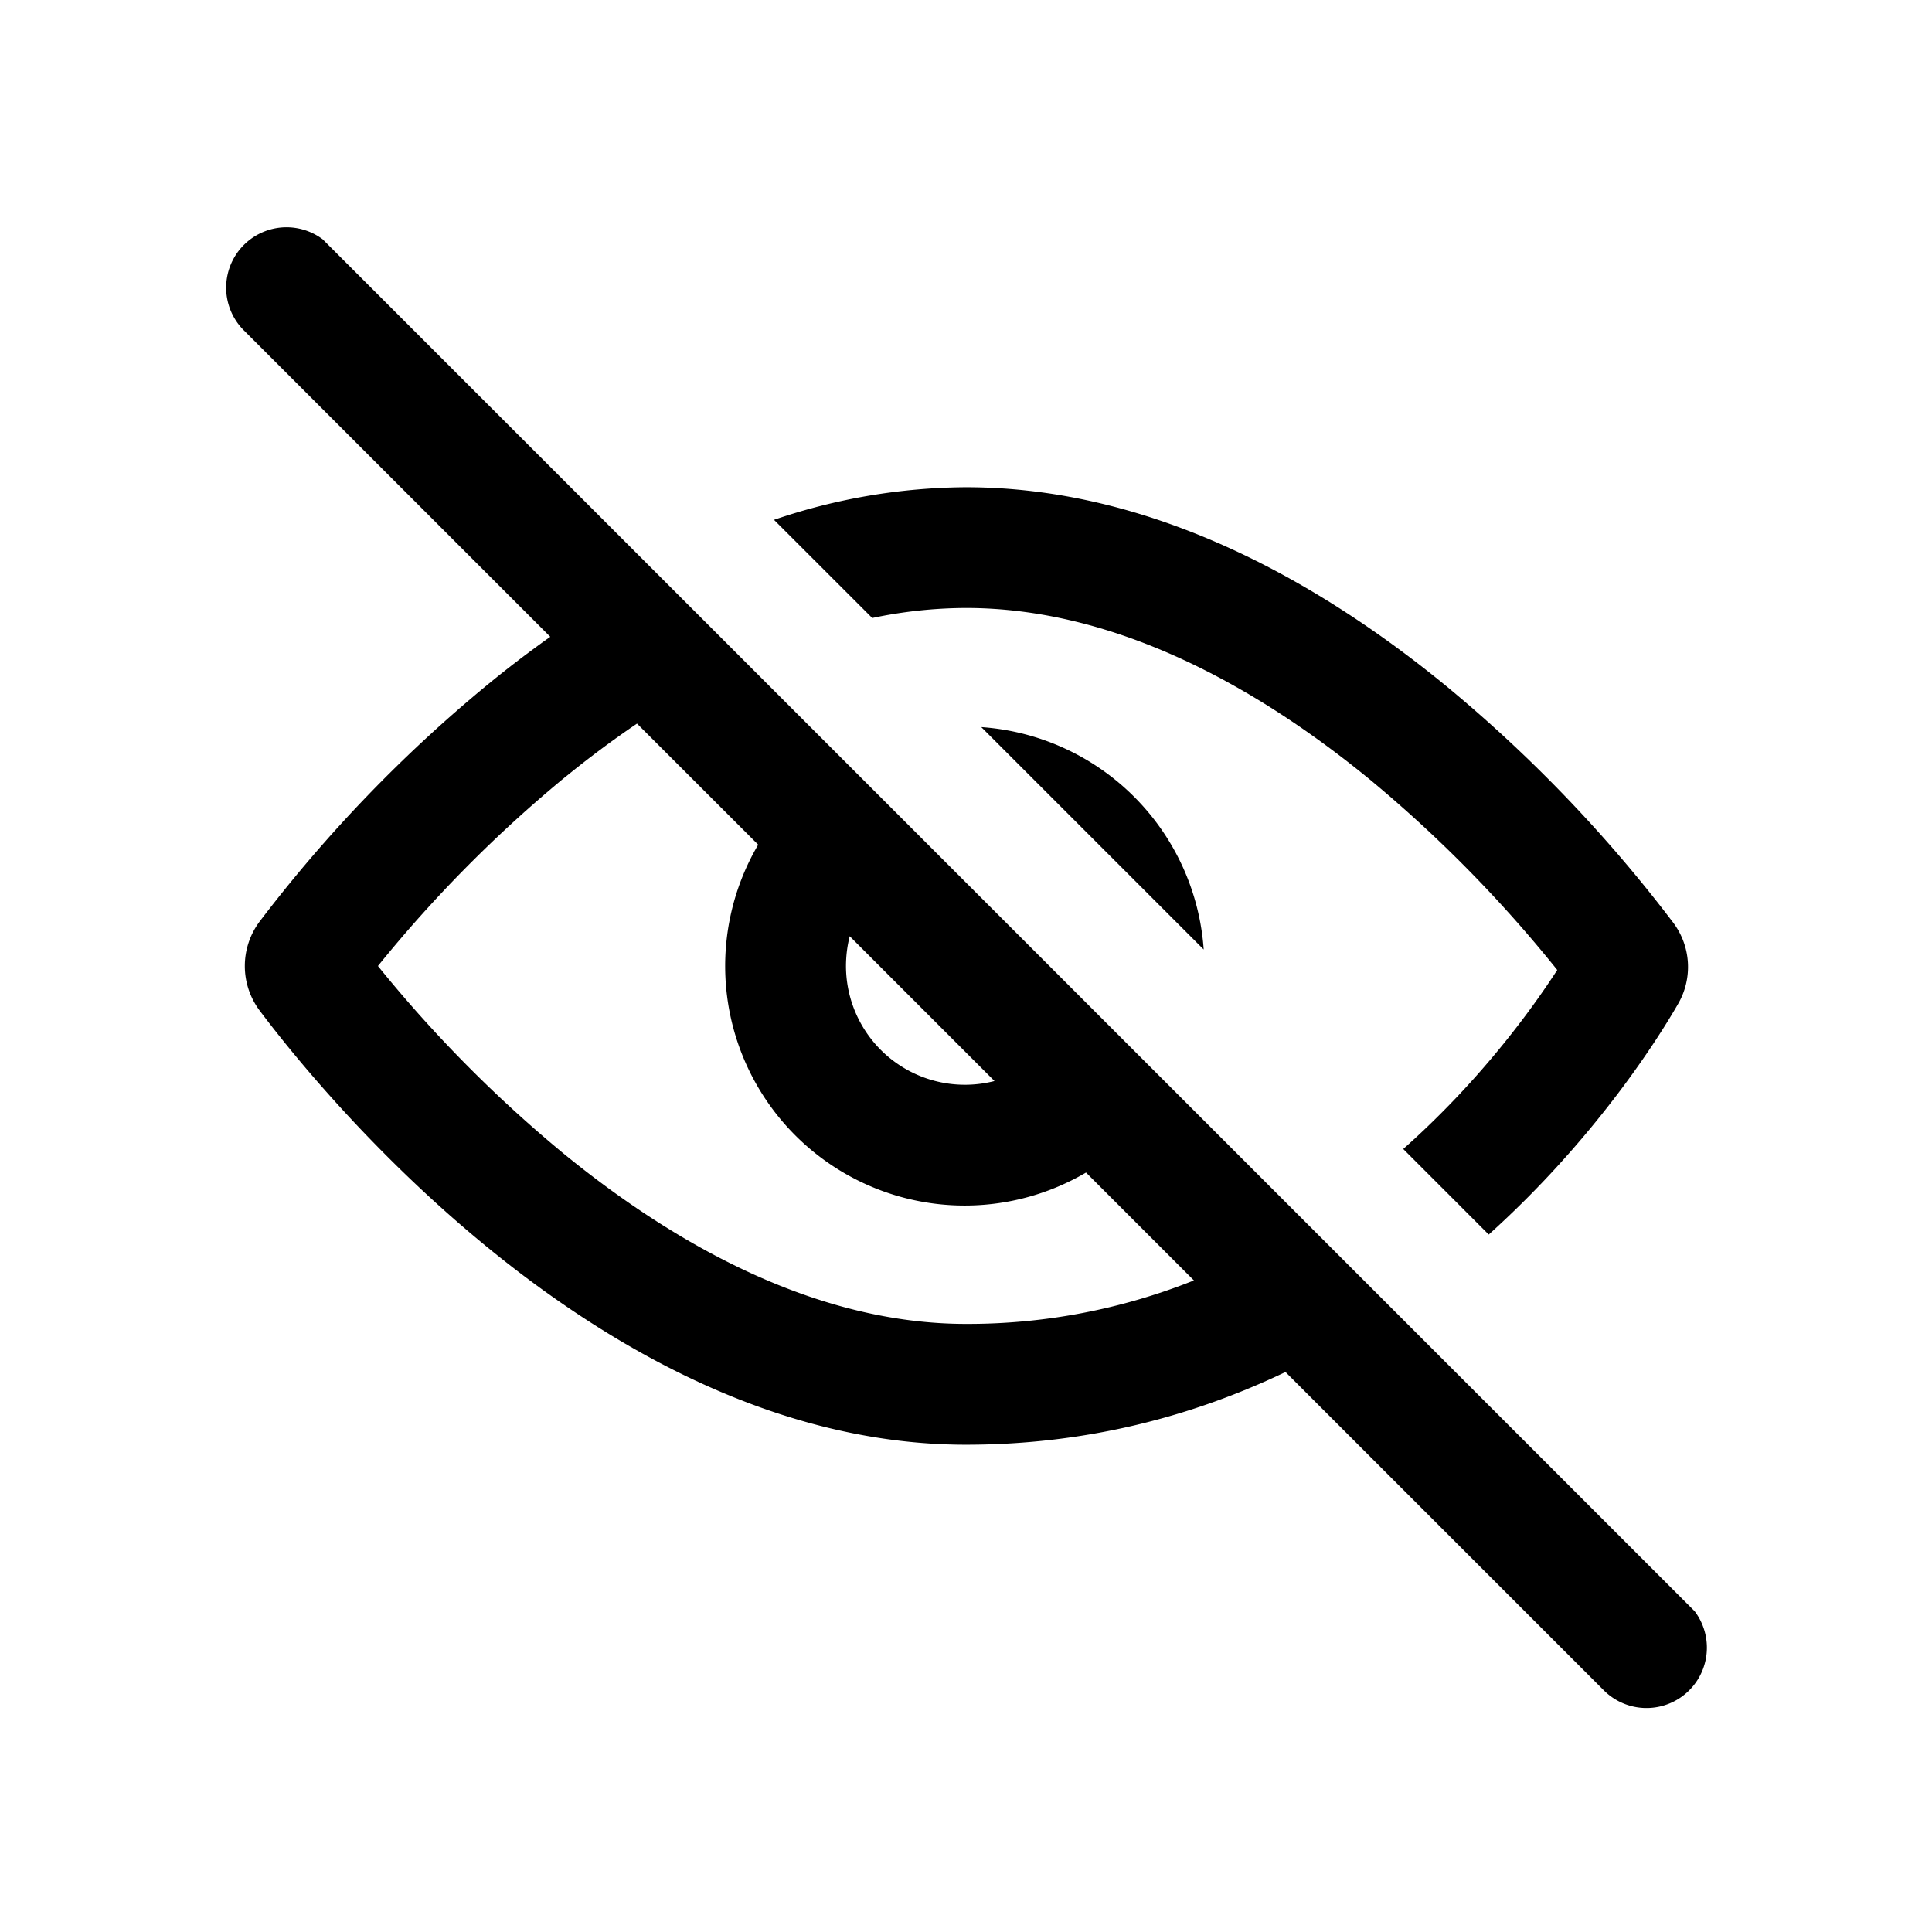 <svg xmlns="http://www.w3.org/2000/svg" width="32" height="32" viewBox="0 0 32 32"><path fill-rule="evenodd" d="M5.345 3.964A1 1 0 0 0 4.037 5.47l5.077 5.077q-.539.384-1.02.778A23.5 23.5 0 0 0 4.3 15.264a1.23 1.23 0 0 0 0 1.473c.39.52 1.77 2.29 3.794 3.939 2.006 1.634 4.77 3.253 7.906 3.253 2.026 0 3.79-.486 5.292-1.204l5.27 5.27a1 1 0 0 0 1.507-1.308zm4.012 8.911c.38-.31.779-.61 1.194-.89l2.007 2.006a3.967 3.967 0 0 0 5.43 5.43l1.787 1.787a10.1 10.1 0 0 1-3.775.72c-2.461 0-4.781-1.287-6.643-2.803A21.8 21.8 0 0 1 6.26 16a21.8 21.8 0 0 1 3.096-3.125M14.012 16q.001-.255.062-.493l2.398 2.398A1.97 1.97 0 0 1 14.012 16"/><path d="M24.658 20.448c1.803-1.624 2.844-3.312 3.136-3.82a1.22 1.22 0 0 0-.079-1.344 23.5 23.5 0 0 0-3.767-3.926C21.938 9.712 19.158 8.07 16 8.07a10 10 0 0 0-3.18.54l1.627 1.626A7.6 7.6 0 0 1 16 10.07c2.478 0 4.813 1.305 6.68 2.834a21.8 21.8 0 0 1 3.113 3.162c-.43.664-1.283 1.84-2.551 2.965z"/><path d="M19.937 15.727a3.97 3.97 0 0 0-3.684-3.684z"/></svg>